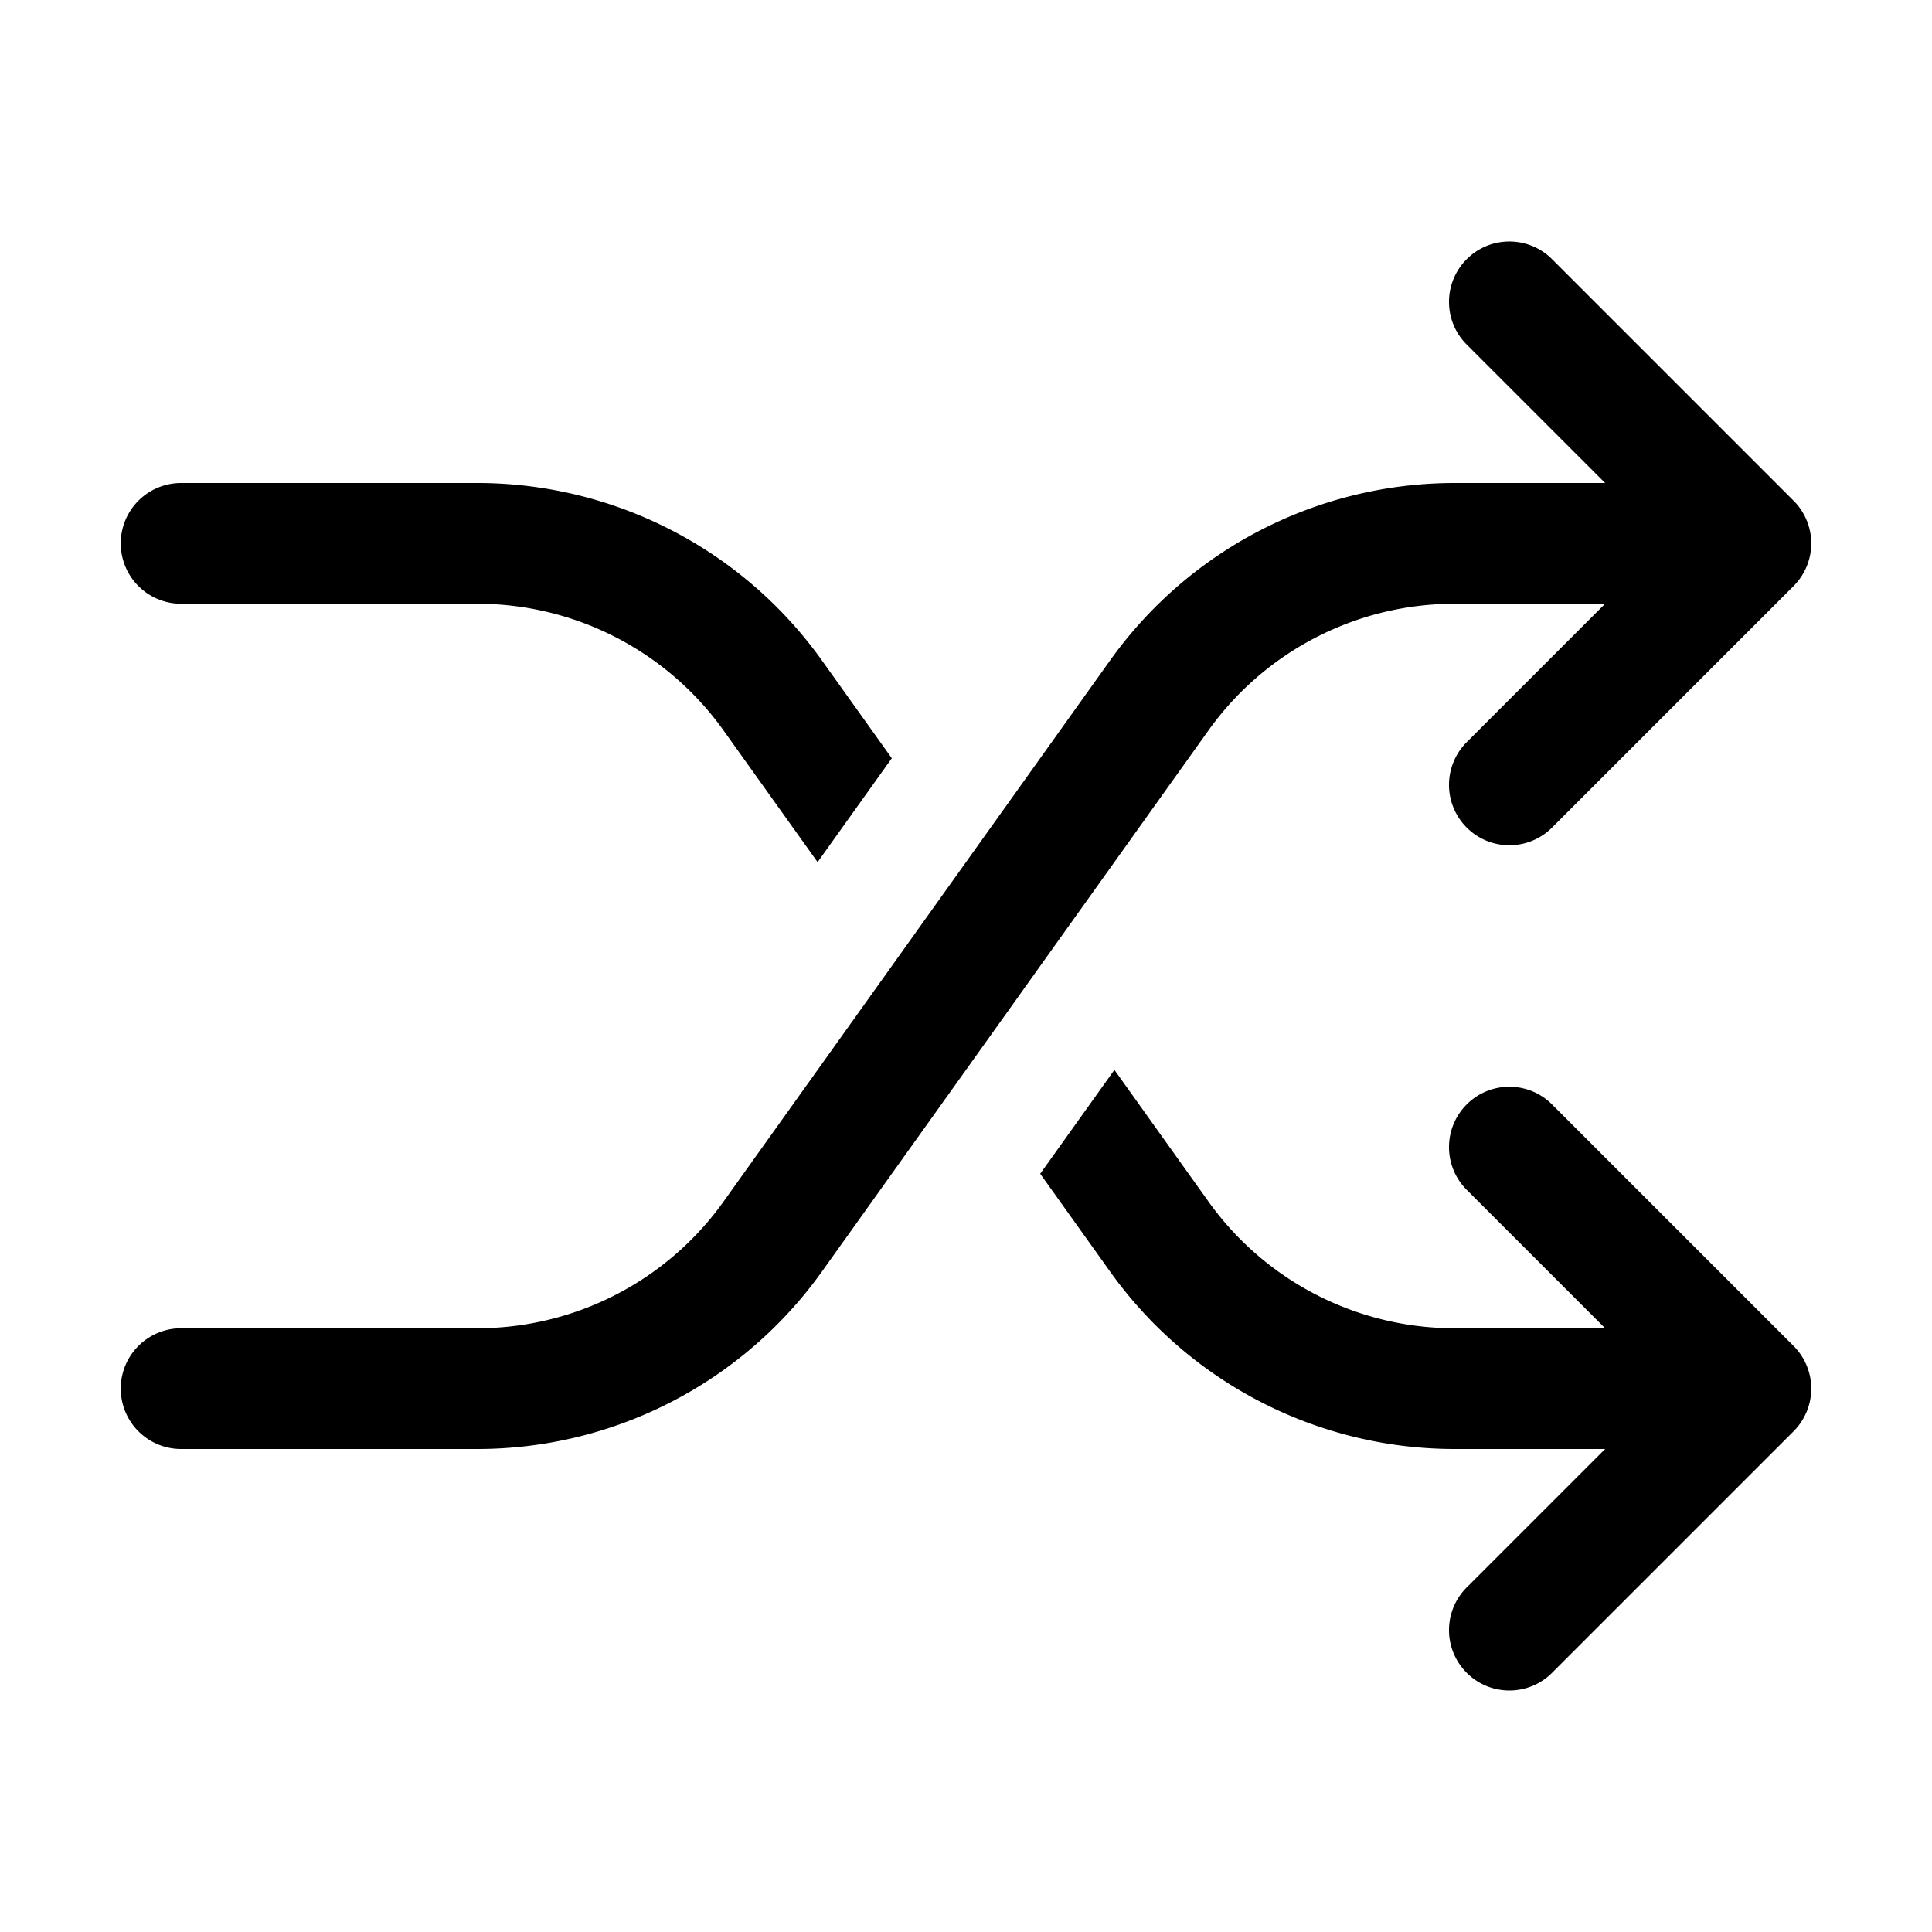 <svg viewBox="0 0 128 128" xmlns="http://www.w3.org/2000/svg"><path d="M31.648 40H12a4 4 0 010-8h19.648a28.058 28.058 0 0122.785 11.725l4.651 6.511-4.916 6.882-6.245-8.743A20.038 20.038 0 0031.648 40zm87.18 49.172l-16-16c-1.563-1.563-4.094-1.563-5.656 0s-1.563 4.094 0 5.656L106.344 88h-9.992a20.04 20.04 0 01-16.275-8.375l-6.245-8.743-4.916 6.882 4.651 6.511A28.056 28.056 0 0096.352 96h9.992l-9.172 9.172a3.997 3.997 0 000 5.656c.781.781 1.805 1.172 2.828 1.172s2.047-.391 2.828-1.172l16-16a3.997 3.997 0 000-5.656zm0-56l-16-16c-1.563-1.563-4.094-1.563-5.656 0s-1.563 4.094 0 5.656L106.344 32h-9.992a28.06 28.06 0 00-22.787 11.727L47.926 79.623A20.044 20.044 0 0131.648 88H12a4 4 0 000 8h19.648a28.06 28.06 0 0022.787-11.727l25.639-35.896A20.044 20.044 0 0196.352 40h9.992l-9.172 9.172a3.997 3.997 0 000 5.656C97.953 55.609 98.977 56 100 56s2.047-.391 2.828-1.172l16-16a3.997 3.997 0 000-5.656z" /></svg>
